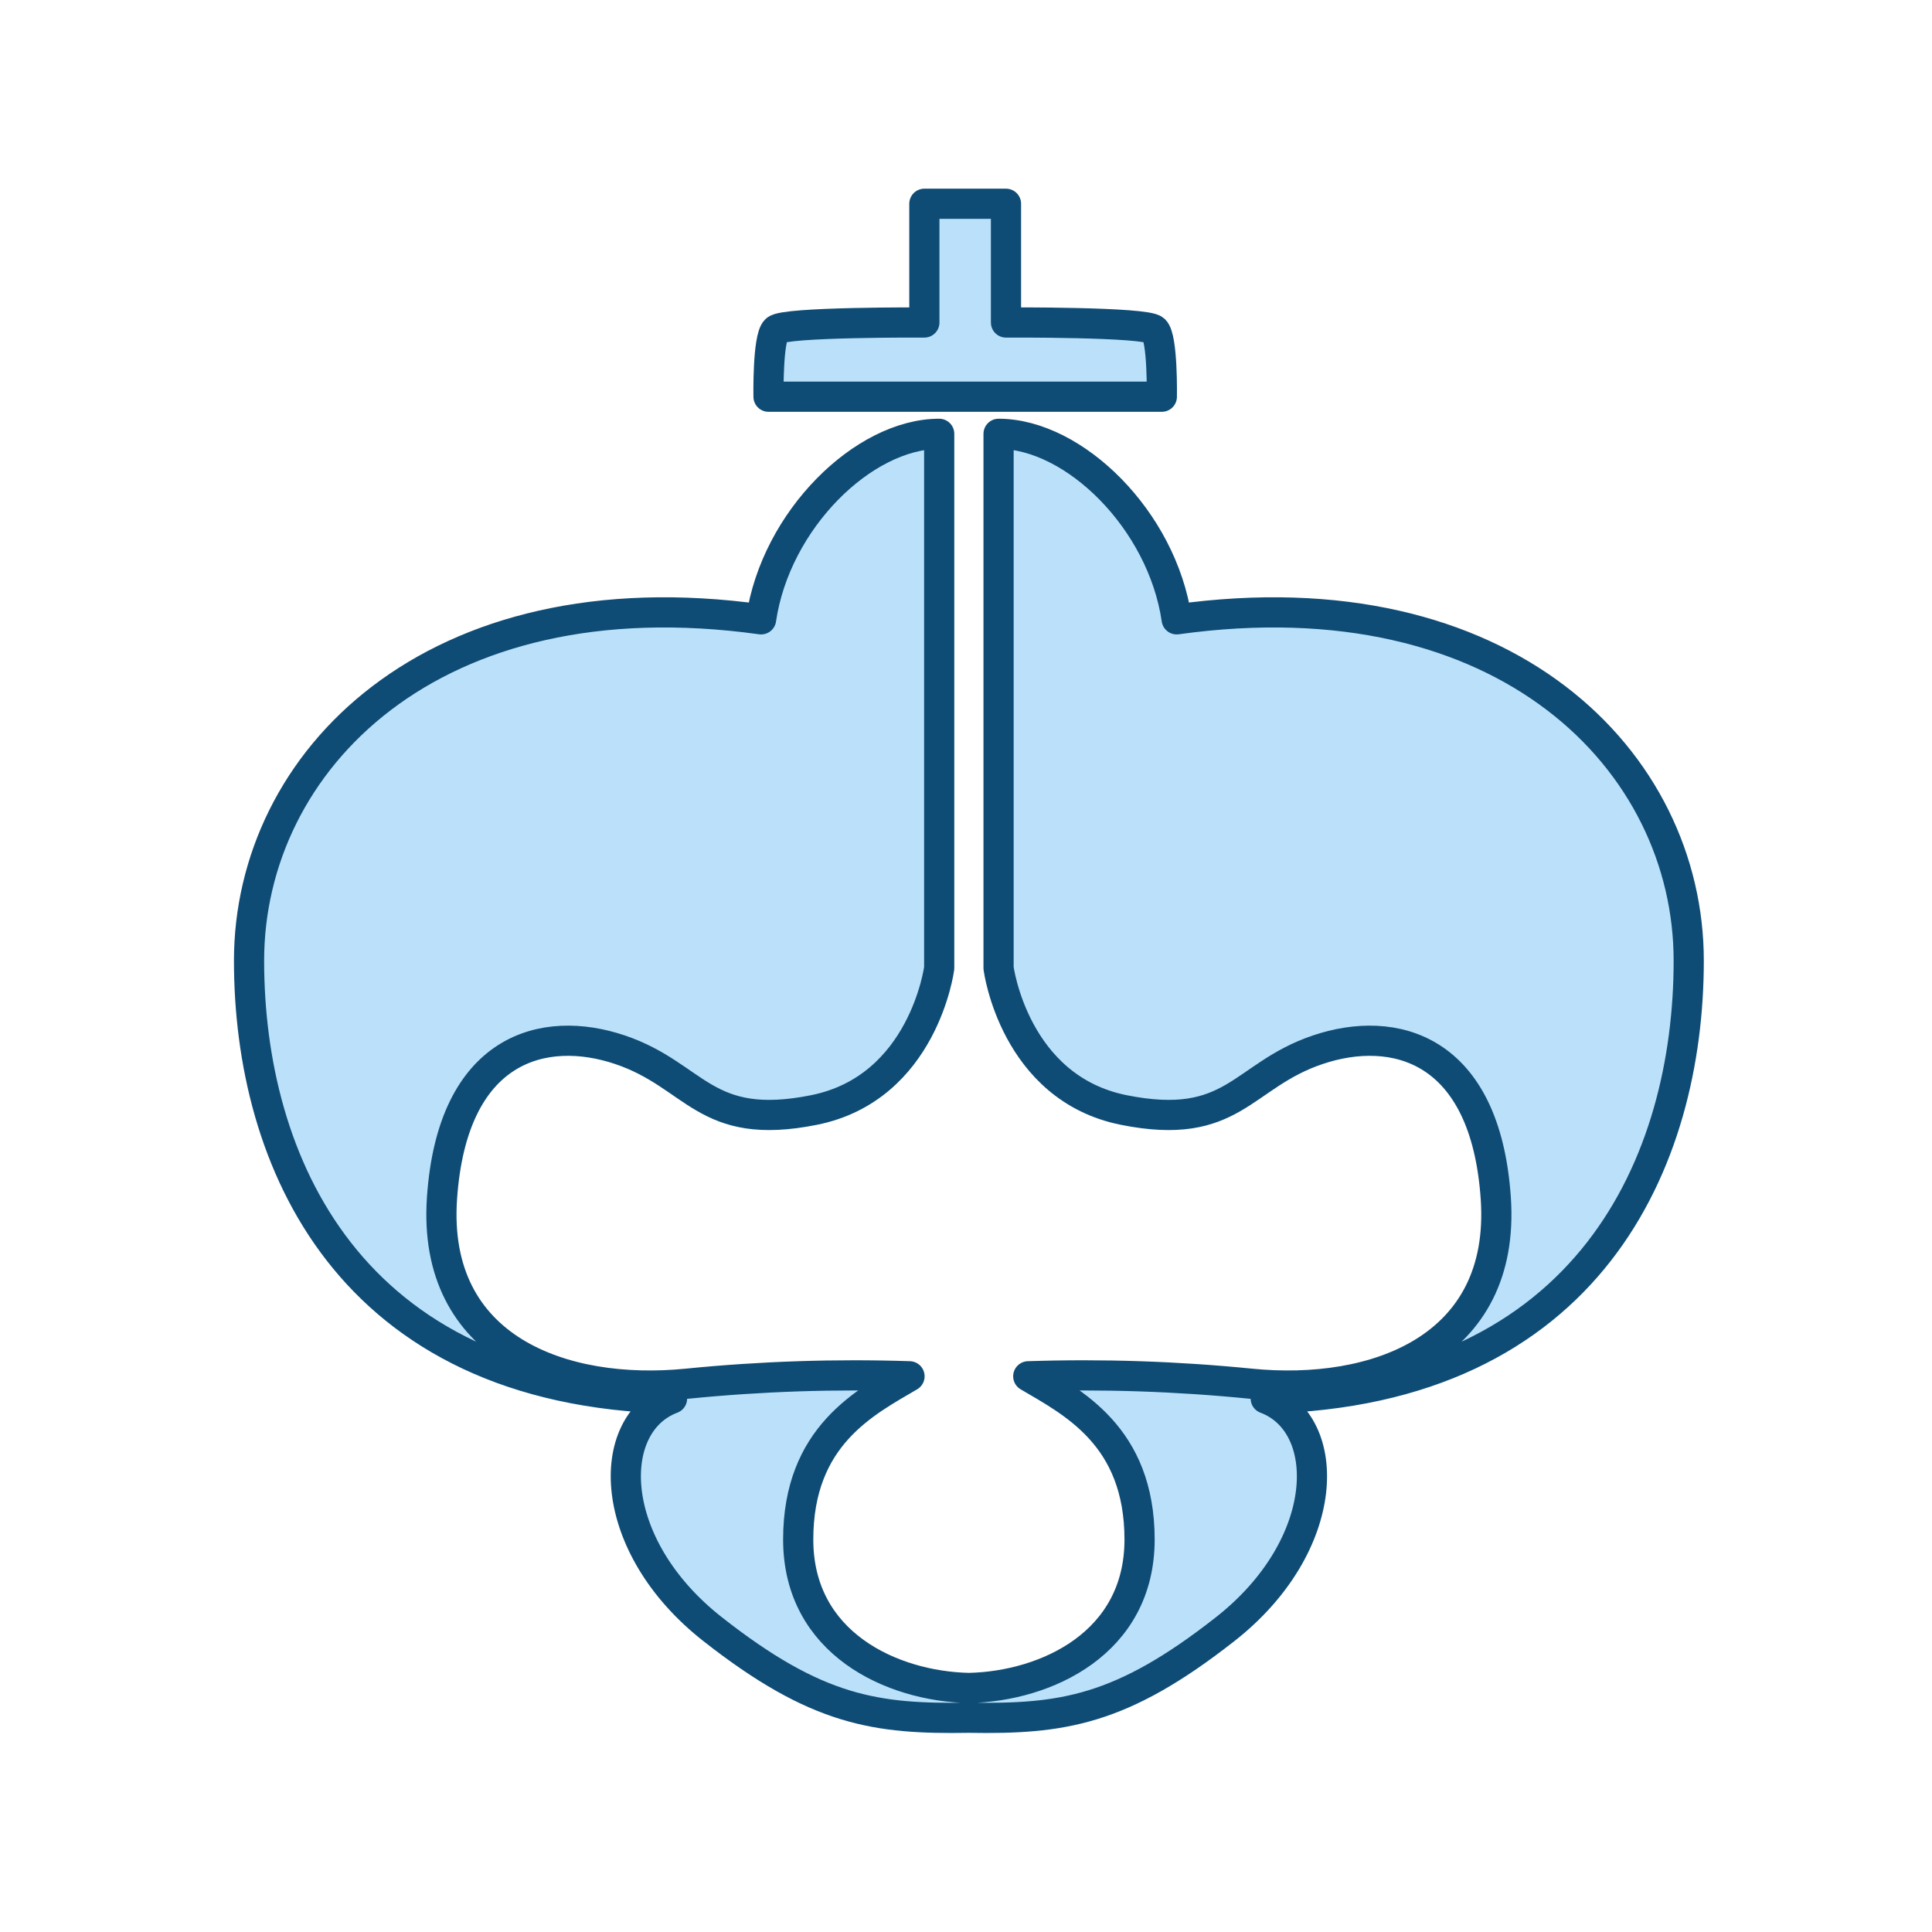 <svg width="256" height="256" viewBox="0 0 256 256" fill="none" xmlns="http://www.w3.org/2000/svg">
<path fill-rule="evenodd" clip-rule="evenodd" d="M167.716 185.315C176.683 188.682 176.544 204.725 162.339 215.873C148.519 226.733 140.674 227.812 128.383 227.609C116.091 227.812 108.246 226.733 94.426 215.873C80.221 204.725 80.082 188.682 89.049 185.315C46.05 184.321 33 153.721 33 127.299C33 100.878 57.263 75.995 100.849 82.066C102.773 68.909 114.424 57.483 124.449 57.483V128.282C124.449 128.282 122.386 144.176 107.85 147.083C93.314 149.99 92.256 142.509 82.166 139.099C72.076 135.689 59.934 138.768 58.566 158.765C57.198 178.763 74.62 184.973 91.016 183.349C100.817 182.369 110.672 182.041 120.516 182.365C114.701 185.796 105.766 190.243 105.766 203.998C105.766 217.754 118.164 223.441 128.383 223.665C138.601 223.441 150.999 217.754 150.999 203.998C150.999 190.243 142.064 185.796 136.249 182.365C146.093 182.041 155.948 182.369 165.749 183.349C182.145 184.973 199.567 178.763 198.199 158.765C196.83 138.768 184.689 135.689 174.599 139.099C164.509 142.509 163.451 149.99 148.915 147.083C134.379 144.176 132.316 128.282 132.316 128.282V57.483C142.342 57.483 153.992 68.909 155.916 82.066C199.503 75.995 223.765 100.878 223.765 127.299C223.765 153.721 210.715 184.321 167.716 185.315ZM153.949 52.566H101.833C101.833 52.566 101.694 44.807 102.816 43.717C103.938 42.626 122.483 42.733 122.483 42.733V27H133.299V42.733C133.299 42.733 151.843 42.626 152.966 43.717C154.088 44.807 153.949 52.566 153.949 52.566Z" fill="#BBE1FA" stroke="#0F4C75" stroke-width="4" stroke-linecap="square" stroke-linejoin="round"/>
</svg>
